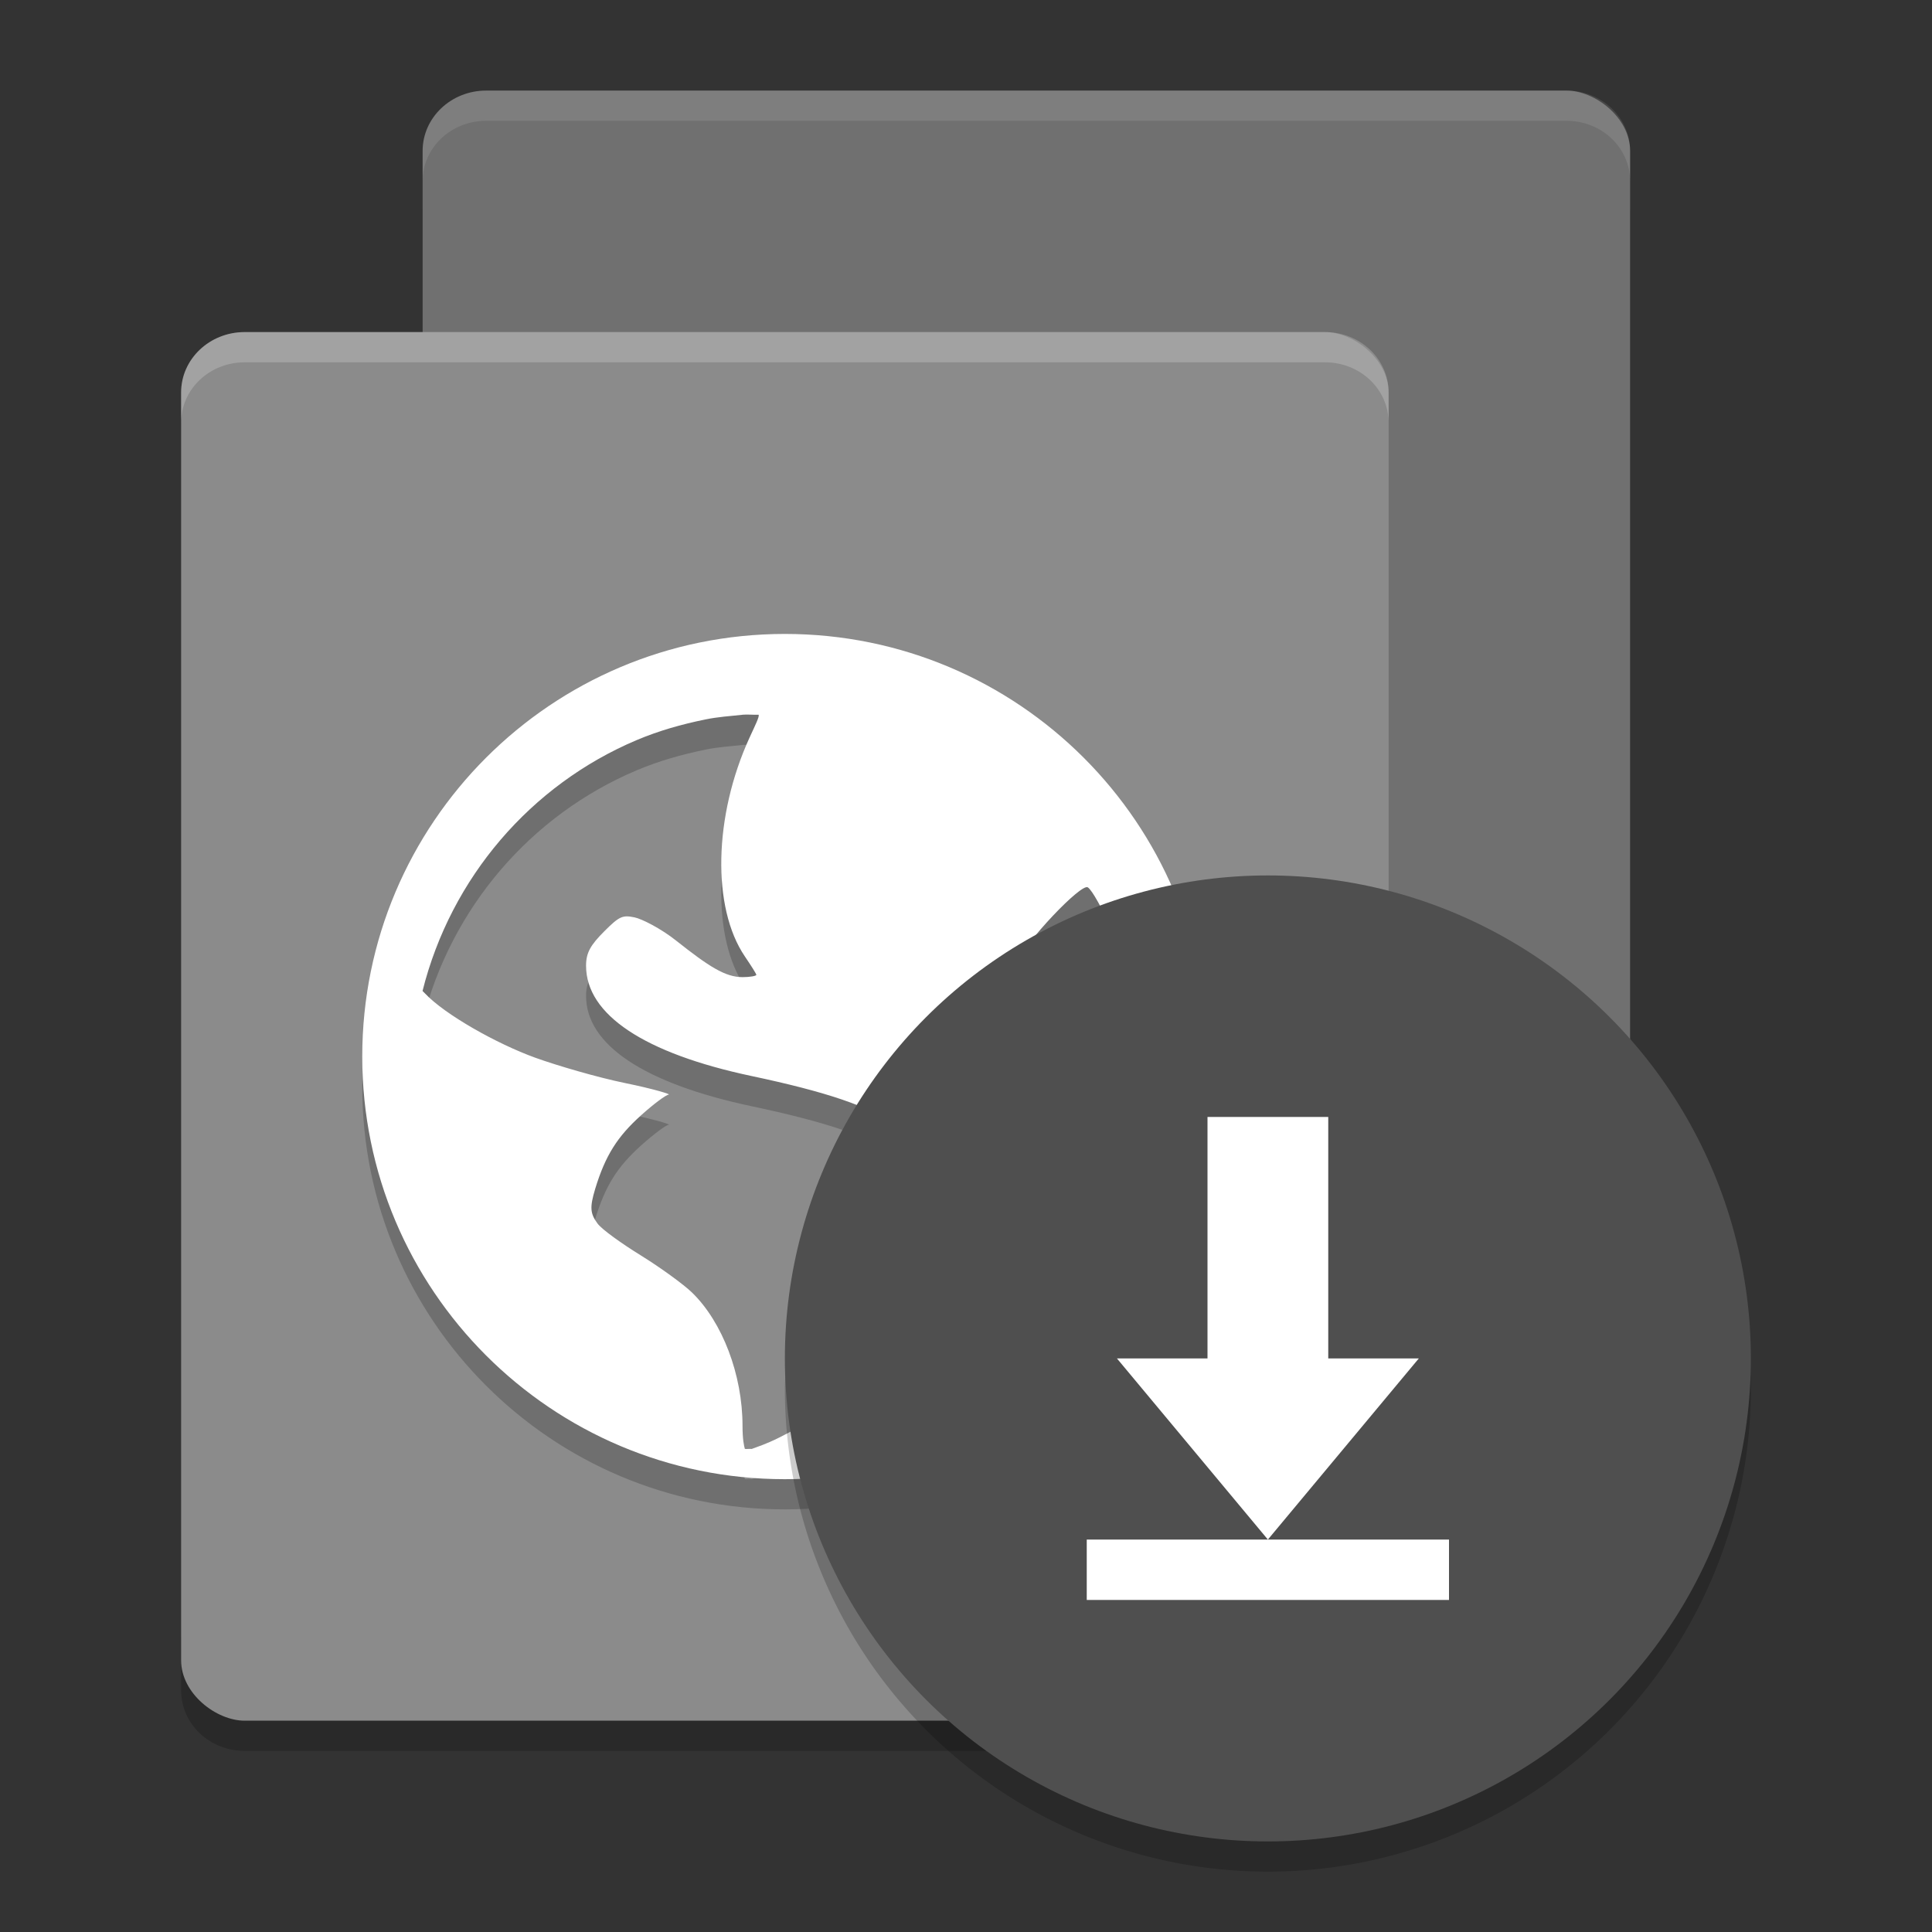 <svg xmlns="http://www.w3.org/2000/svg" width="64" height="64" version="1">
 <rect width="100%" height="100%" fill="#333333" stroke="none"/>
 <rect style="opacity:.2" width="45.999" height="40" x="-51" y="-54" rx="2" ry="2.106" transform="matrix(0,-1,-1,0,0,0)"/>
 <rect style="fill:#707070" width="45.999" height="40" x="-49" y="-54" rx="2" ry="2.106" transform="matrix(0,-1,-1,0,0,0)"/>
 <path style="opacity:.2" d="m6.001 54v2c0 1.108 0.939 2 2.105 2h35.788c1.166 0 2.106-0.892 2.106-2v-2c0 1.108-0.94 2-2.106 2h-35.788c-1.167 0-2.106-0.892-2.106-2z"/>
 <rect style="fill:#8b8b8b" width="45.999" height="40" x="-57" y="-46" rx="2" ry="2.106" transform="matrix(0,-1,-1,0,0,0)"/>
 <path style="opacity:.2" d="m26 22c-7.732 0-14 6.268-14 14 0 7.732 6.268 14 14 14 7.732 0 14-6.268 14-14 0-7.732-6.268-14-14-14zm-1.402 2.676c0.163-0.015 0.37 0.008 0.535 0 0.023 0.078-0.119 0.355-0.305 0.762-1.185 2.59-1.252 5.625-0.153 7.246 0.199 0.294 0.379 0.573 0.379 0.609 0 0.038-0.215 0.076-0.457 0.076-0.57 0-1.109-0.346-2.211-1.219-0.49-0.388-1.125-0.712-1.371-0.762-0.387-0.077-0.491-0.045-0.992 0.457-0.466 0.466-0.609 0.718-0.609 1.145 0 1.617 1.919 2.9 5.488 3.656 4.847 1.027 6.042 1.951 6.176 4.5 0.168 3.196-1.535 5.607-5.262 7.473-0.444 0.223-0.727 0.307-0.914 0.379-0.082-0.007-0.144 0.007-0.227 0-0.03-0.099-0.078-0.327-0.078-0.762 0-1.698-0.667-3.445-1.676-4.422-0.271-0.262-1.031-0.817-1.68-1.219-0.649-0.401-1.303-0.867-1.449-1.066-0.242-0.33-0.26-0.534-0.076-1.145 0.339-1.115 0.74-1.737 1.523-2.441 0.41-0.369 0.823-0.676 0.914-0.683 0.091-0.007-0.522-0.194-1.445-0.382-0.924-0.189-2.278-0.587-2.977-0.84-1.277-0.462-2.999-1.431-3.656-2.133l-0.078-0.078c0.942-3.753 3.585-6.826 7.09-8.308 0.733-0.31 1.491-0.525 2.289-0.688 0.398-0.081 0.808-0.11 1.219-0.153zm11.437 5.719c0.286 0.177 1.367 2.518 1.676 3.66 0.399 1.474 0.37 4.024 0 5.488-0.141 0.557-0.319 1.08-0.379 1.145-0.06 0.068-0.279-0.308-0.535-0.762-0.256-0.454-1.074-1.42-1.754-2.137-1.962-2.07-2.271-3.149-1.449-4.801 0.414-0.833 2.22-2.731 2.441-2.594z"/>
 <path style="fill:#ffffff" d="m26 21c-7.732 0-14 6.268-14 14 0 7.732 6.268 14 14 14 7.732 0 14-6.268 14-14 0-7.732-6.268-14-14-14zm-1.402 2.676c0.163-0.015 0.37 0.008 0.535 0 0.023 0.078-0.119 0.355-0.305 0.762-1.185 2.59-1.252 5.625-0.153 7.246 0.199 0.294 0.379 0.573 0.379 0.609 0 0.038-0.215 0.076-0.457 0.076-0.57 0-1.109-0.346-2.211-1.219-0.49-0.388-1.125-0.713-1.371-0.762-0.387-0.077-0.491-0.045-0.992 0.457-0.466 0.466-0.609 0.718-0.609 1.145 0 1.617 1.919 2.9 5.488 3.656 4.847 1.027 6.042 1.951 6.176 4.5 0.168 3.196-1.535 5.607-5.262 7.473-0.444 0.223-0.727 0.307-0.914 0.379-0.082-0.007-0.144 0.007-0.227 0-0.03-0.099-0.078-0.327-0.078-0.762 0-1.698-0.667-3.445-1.676-4.422-0.271-0.262-1.031-0.817-1.68-1.219-0.649-0.401-1.303-0.867-1.449-1.066-0.242-0.33-0.26-0.534-0.076-1.145 0.339-1.115 0.74-1.737 1.523-2.441 0.41-0.369 0.823-0.677 0.914-0.683 0.091-0.007-0.522-0.194-1.445-0.382-0.924-0.189-2.278-0.587-2.977-0.84-1.277-0.462-2.999-1.431-3.656-2.133l-0.078-0.078c0.942-3.753 3.585-6.826 7.09-8.309 0.733-0.31 1.491-0.525 2.289-0.687 0.398-0.082 0.808-0.11 1.219-0.153zm11.437 5.719c0.286 0.177 1.367 2.518 1.676 3.66 0.399 1.474 0.37 4.024 0 5.488-0.141 0.557-0.319 1.08-0.379 1.145-0.06 0.068-0.279-0.308-0.535-0.762-0.256-0.454-1.074-1.419-1.754-2.137-1.962-2.07-2.271-3.148-1.449-4.801 0.414-0.833 2.22-2.731 2.441-2.594z"/>
 <path style="opacity:.2;fill:#ffffff" d="m8.105 11c-1.166 0-2.105 0.892-2.105 2v1.002c0-1.108 0.939-2 2.105-2h35.787c1.168 0 2.107 0.892 2.107 2v-1.002c0-1.108-0.939-2-2.107-2h-35.787z"/>
 <path style="opacity:.1;fill:#ffffff" d="m16.105 3c-1.166 0-2.105 0.892-2.105 2v1.002c0-1.108 0.939-2 2.105-2h35.787c1.168 0 2.107 0.892 2.107 2v-1.002c0-1.108-0.939-2-2.107-2h-35.787z"/>
 <path style="opacity:.2;fill-rule:evenodd" d="m57.958 44.848a16 16 0 0 1 -15.958 15.152 16 16 0 0 1 -15.958 -14.848 16 16 0 0 0 -0.042 0.848 16 16 0 0 0 16 16 16 16 0 0 0 16 -16 16 16 0 0 0 -0.042 -1.152z"/>
 <circle style="fill-rule:evenodd;fill:#4f4f4f" cx="42" cy="45" r="16"/>
 <path style="fill:#ffffff" d="m44 37v8h3l-5 6-5-6h3v-8zm-8 14h12v2h-12z"/>
</svg>
